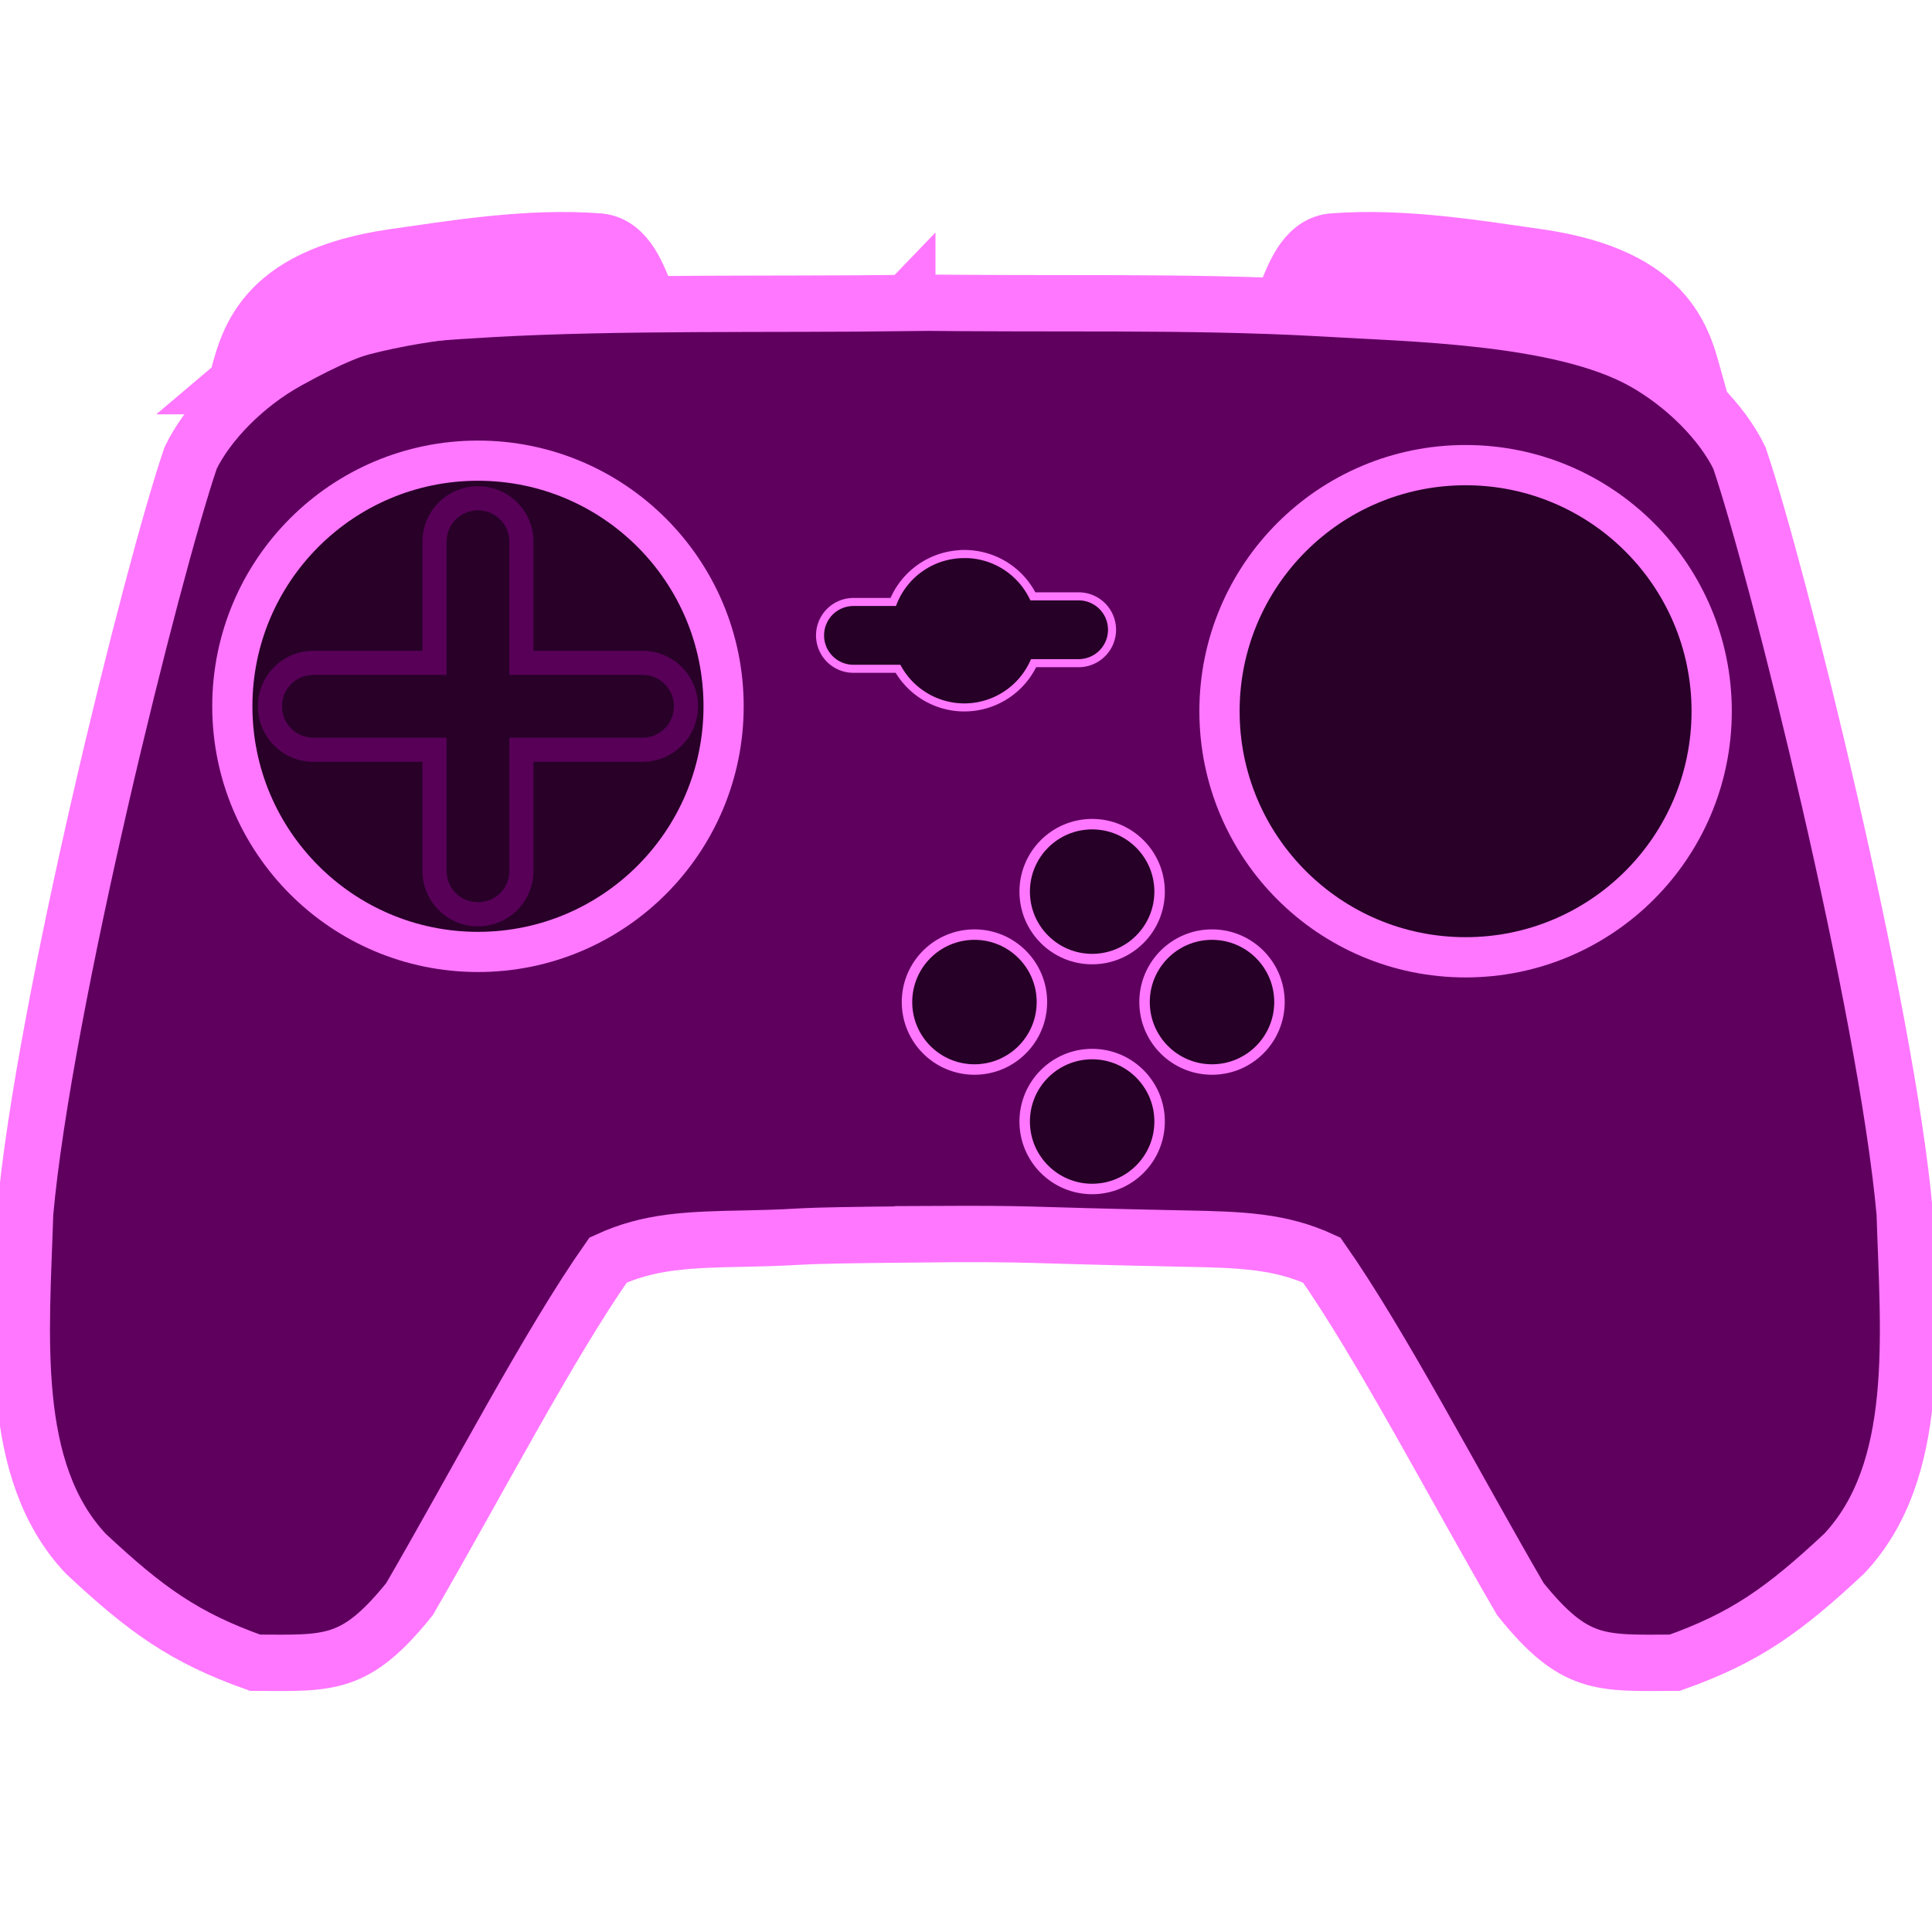 <svg xmlns="http://www.w3.org/2000/svg" width="24" height="24"><g style="display:inline" transform="translate(-240.24 -784.637)"><path d="M11.271 3.756v.008c-1.719.022-3.572-.015-5.158.074-1.138.068-1.516.077-2.545.648-.523.29-.986.759-1.2 1.203C1.891 7.088.542 12.51.312 15.07c-.047 1.506-.214 3.202.753 4.23.753.704 1.23 1.045 2.104 1.355.923.004 1.242.049 1.918-.79.827-1.424 1.735-3.17 2.467-4.212.51-.234.98-.254 1.716-.267.935-.02.263-.036 2.19-.053v-.002c1.532-.008 1.01.009 3.242.055.737.013 1.207.033 1.717.267.732 1.043 1.64 2.788 2.467 4.211.675.84.995.795 1.918.791.873-.31 1.352-.651 2.105-1.355.968-1.028.799-2.724.752-4.23-.23-2.56-1.577-7.981-2.053-9.38-.214-.444-.677-.912-1.2-1.203-1.03-.57-2.89-.591-4.028-.66-1.624-.09-3.356-.044-5.11-.07z" style="fill:#5f005f;fill-opacity:1;fill-rule:evenodd;stroke:#f7f;stroke-width:.7;stroke-linecap:butt;stroke-linejoin:miter;stroke-miterlimit:4;stroke-dasharray:none;stroke-opacity:1" transform="translate(240.24 784.637)"/><circle cx="258.446" cy="793.472" r="3.057" style="color:#000;display:inline;overflow:visible;visibility:visible;opacity:1;fill:#280028;fill-opacity:1;fill-rule:evenodd;stroke:#f7f;stroke-width:.5;stroke-linecap:butt;stroke-linejoin:miter;stroke-miterlimit:4;stroke-dasharray:none;stroke-dashoffset:0;stroke-opacity:1;marker:none"/><path d="M252.219 791.52a.95.95 0 0 0-.883.595h-.494a.415.415 0 1 0 0 .83h.553a.95.95 0 0 0 .824.48.95.95 0 0 0 .861-.55h.559a.415.415 0 1 0 0-.83h-.568a.95.95 0 0 0-.852-.526z" style="color:#000;display:inline;overflow:visible;visibility:visible;opacity:1;fill:#260026;fill-opacity:1;fill-rule:evenodd;stroke:#f7f;stroke-width:.1;stroke-linecap:butt;stroke-linejoin:miter;stroke-miterlimit:4;stroke-dasharray:none;stroke-dashoffset:0;stroke-opacity:1;marker:none"/><g style="fill:#280028;fill-opacity:1;stroke:#f7f;stroke-opacity:1;stroke-width:9.417;stroke-miterlimit:4;stroke-dasharray:none" transform="translate(228.913 758.983)scale(.053)"><circle cx="325.744" cy="649.583" r="57.573" style="color:#000;display:inline;overflow:visible;visibility:visible;opacity:1;fill:#280028;fill-opacity:1;fill-rule:evenodd;stroke:#f7f;stroke-width:9.417;stroke-linecap:butt;stroke-linejoin:miter;stroke-miterlimit:4;stroke-dasharray:none;stroke-dashoffset:0;stroke-opacity:1;marker:none"/><path d="M325.744 600.833a10.157 10.157 0 0 0-10.178 10.178v28.394h-28.393a10.156 10.156 0 0 0-10.179 10.178c0 5.639 4.54 10.178 10.18 10.178h28.392v28.394c0 5.639 4.54 10.178 10.178 10.178a10.156 10.156 0 0 0 10.18-10.178v-28.394h28.392c5.639 0 10.178-4.54 10.178-10.178 0-5.64-4.54-10.178-10.178-10.178h-28.393v-28.394c0-5.638-4.54-10.178-10.179-10.178z" style="color:#000;display:inline;overflow:visible;visibility:visible;opacity:1;fill:#280028;fill-opacity:1;fill-rule:evenodd;stroke:#580058;stroke-width:5.65;stroke-linecap:butt;stroke-linejoin:miter;stroke-miterlimit:4;stroke-dasharray:none;stroke-dashoffset:0;stroke-opacity:1;marker:none"/></g><path d="M261.278 789.411c-.136-.485-.26-1.316-1.94-1.558-.696-.097-1.656-.264-2.554-.192-.334.04-.46.452-.546.642 1.632.104 3.837.087 5.04 1.108zm-18.08 0c.135-.485.26-1.316 1.939-1.558.697-.097 1.656-.264 2.555-.192.333.04.459.452.545.642-1.632.104-3.837.087-5.04 1.108z" style="fill:#5c005c;fill-opacity:1;fill-rule:evenodd;stroke:#f7f;stroke-width:.746;stroke-linecap:butt;stroke-linejoin:miter;stroke-miterlimit:4;stroke-dasharray:none;stroke-opacity:1"/><circle cx="253.807" cy="795.713" r=".838" style="color:#000;display:inline;overflow:visible;visibility:visible;opacity:1;fill:#260026;fill-opacity:1;fill-rule:evenodd;stroke:#f7f;stroke-width:.13;stroke-linecap:butt;stroke-linejoin:miter;stroke-miterlimit:4;stroke-dasharray:none;stroke-dashoffset:0;stroke-opacity:1;marker:none"/><circle cx="252.345" cy="797.085" r=".838" style="color:#000;display:inline;overflow:visible;visibility:visible;opacity:1;fill:#260026;fill-opacity:1;fill-rule:evenodd;stroke:#f7f;stroke-width:.13;stroke-linecap:butt;stroke-linejoin:miter;stroke-miterlimit:4;stroke-dasharray:none;stroke-dashoffset:0;stroke-opacity:1;marker:none"/><circle cx="253.807" cy="798.569" r=".838" style="color:#000;display:inline;overflow:visible;visibility:visible;opacity:1;fill:#260026;fill-opacity:1;fill-rule:evenodd;stroke:#f7f;stroke-width:.13;stroke-linecap:butt;stroke-linejoin:miter;stroke-miterlimit:4;stroke-dasharray:none;stroke-dashoffset:0;stroke-opacity:1;marker:none"/><circle cx="255.296" cy="797.085" r=".838" style="color:#000;display:inline;overflow:visible;visibility:visible;opacity:1;fill:#260026;fill-opacity:1;fill-rule:evenodd;stroke:#f7f;stroke-width:.13;stroke-linecap:butt;stroke-linejoin:miter;stroke-miterlimit:4;stroke-dasharray:none;stroke-dashoffset:0;stroke-opacity:1;marker:none"/></g></svg>